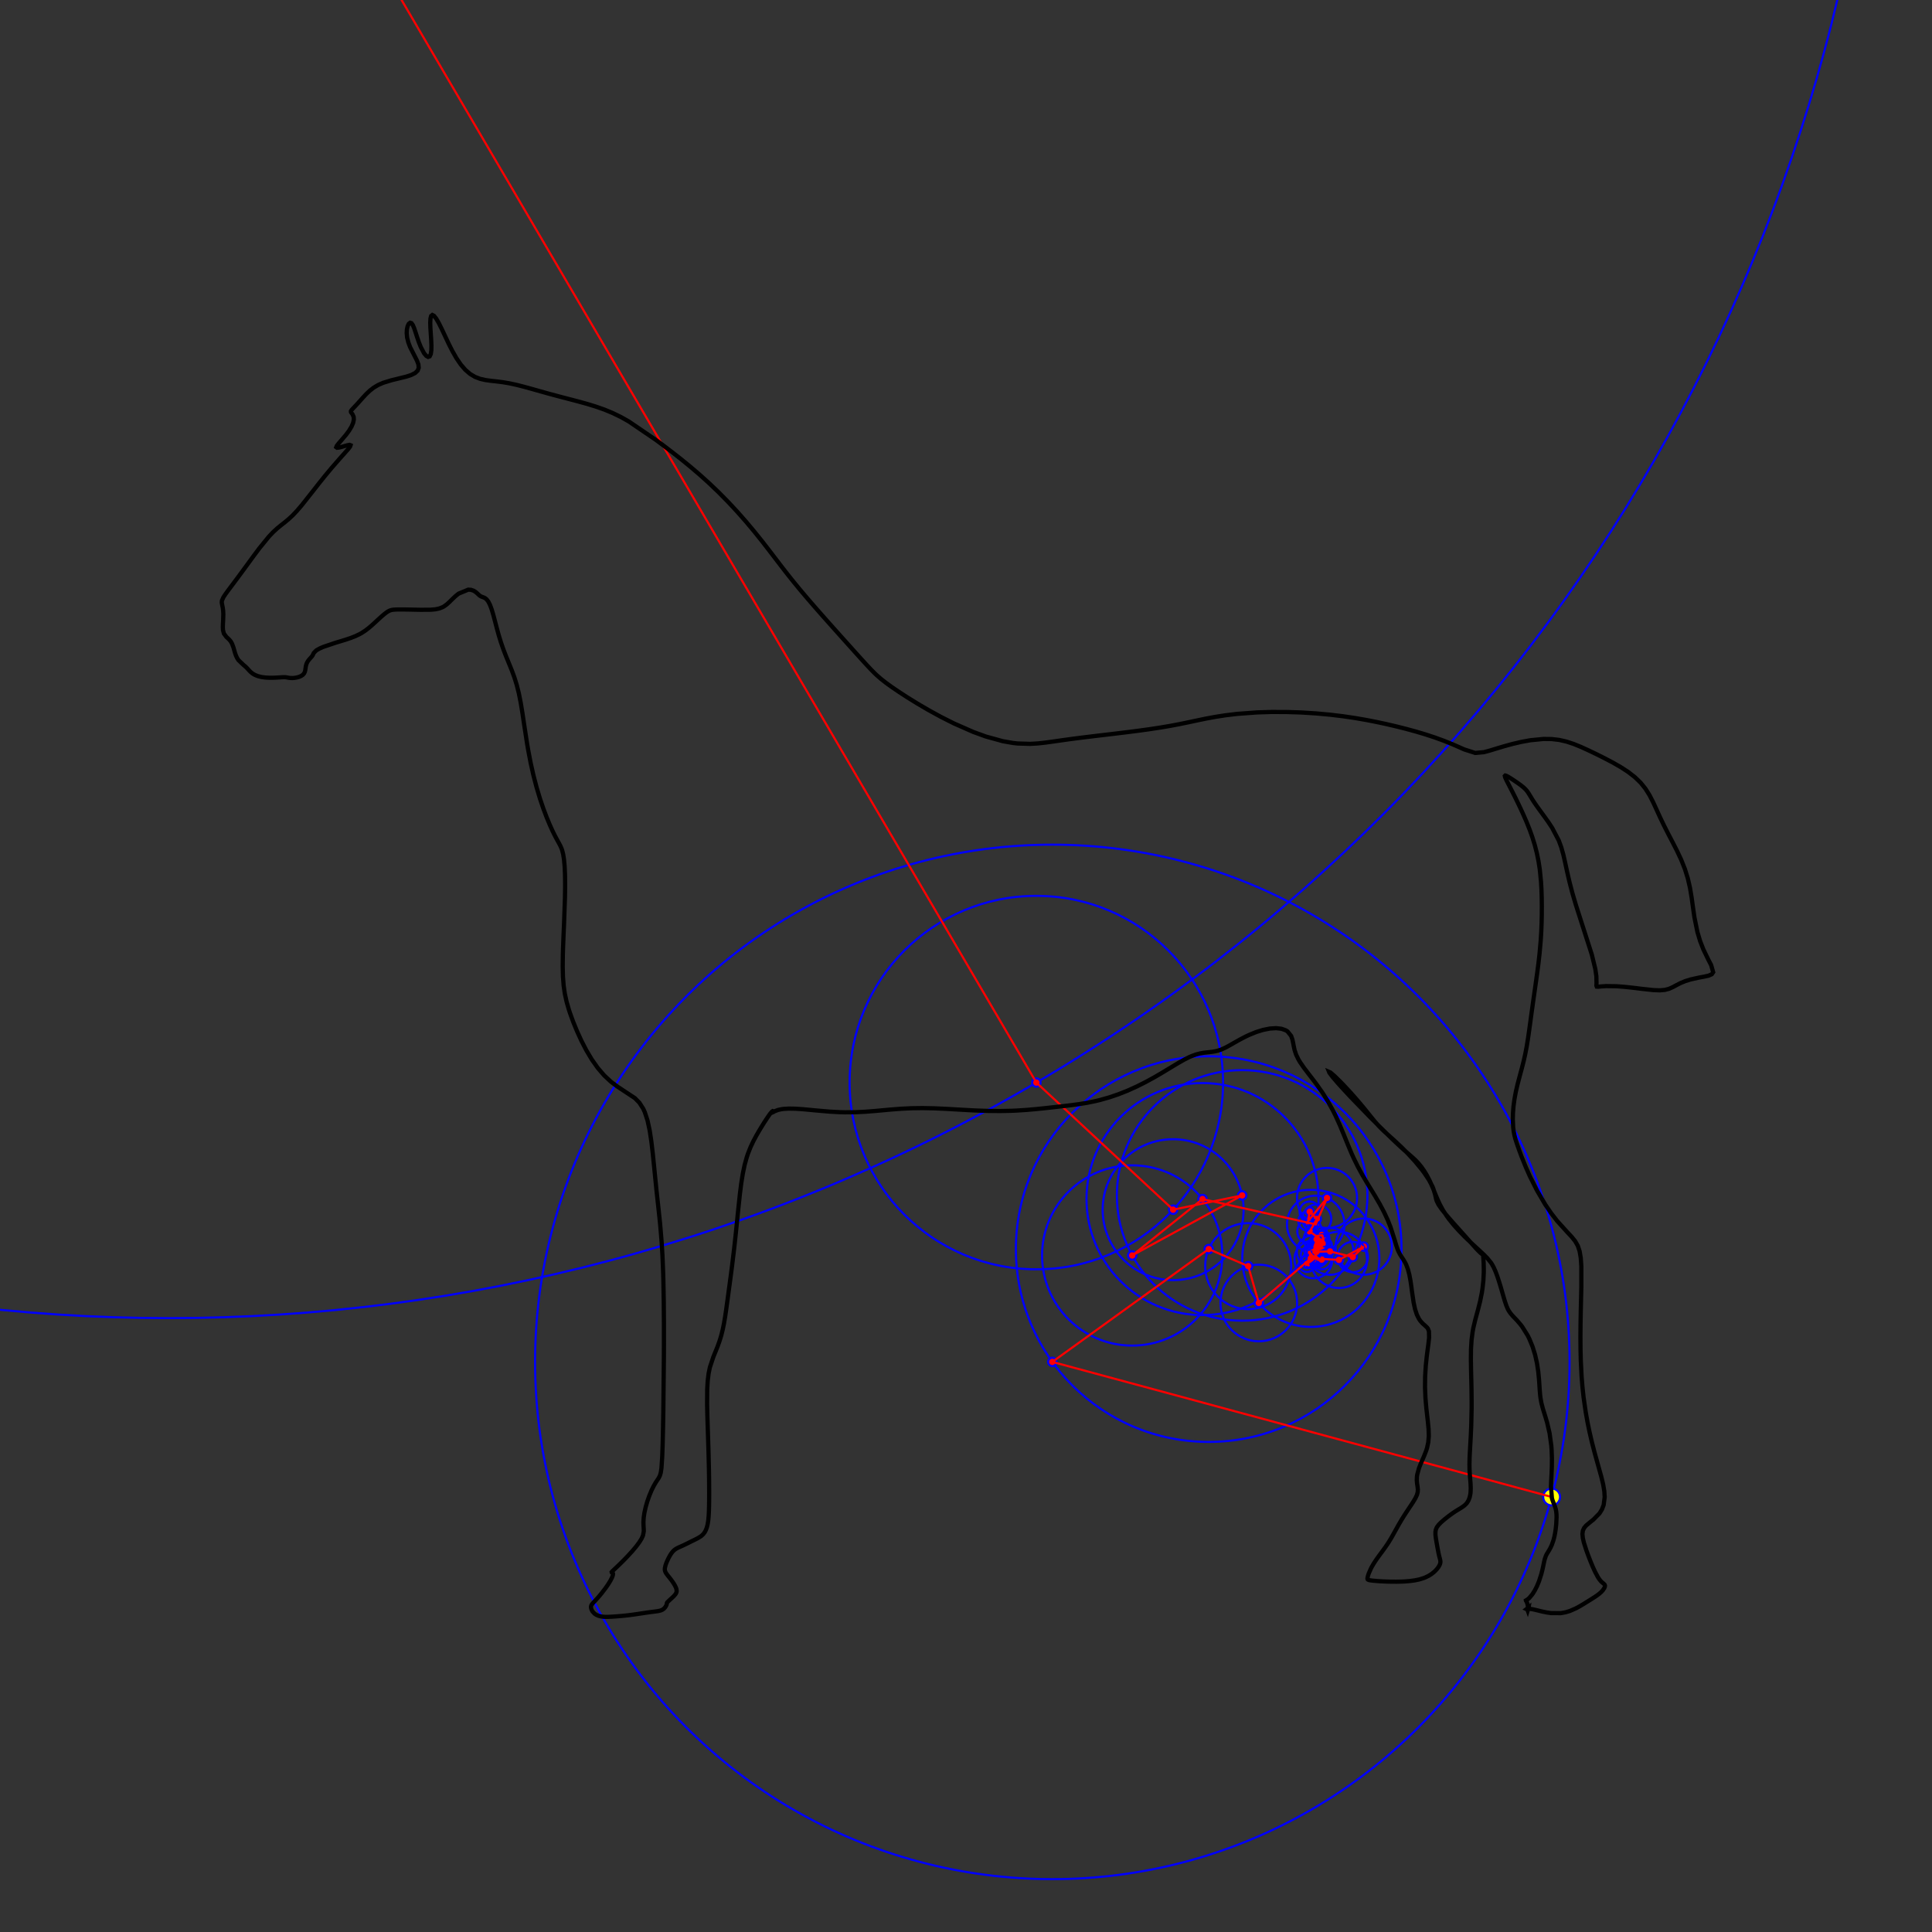 <svg xmlns="http://www.w3.org/2000/svg" width="300" height="300" viewBox="-80.073 188.054 915.741 915.741">
<rect x="-80.073" y="188.054" width="915.741" height="915.741" fill="#333333" stroke="none"/>
<style>
line {
    stroke: black
}

circle {
    stroke: blue;
}

polyline {
    stroke: red;
    stroke-width: 1;
    fill-opacity: 0;
}

.stop {
    fill: red;
}

.centrePoint {
    fill: red;
}

.bigCircle {
    fill-opacity: 0;
}

.endCircle {
    fill: yellow;
}

.traceLine {
    stroke-width: 2;
    stroke: black;
}
</style>
<circle class="centrePoint" cx="0" cy="0" r="2"></circle><circle class="bigCircle" cx="0" cy="0" r="812.829"></circle><circle class="centrePoint" cx="411.142" cy="701.18" r="2"></circle><circle class="bigCircle" cx="411.142" cy="701.18" r="88.506"></circle><circle class="centrePoint" cx="475.979" cy="761.425" r="2"></circle><circle class="bigCircle" cx="475.979" cy="761.425" r="33.4"></circle><circle class="centrePoint" cx="508.687" cy="754.66" r="2"></circle><circle class="bigCircle" cx="508.687" cy="754.66" r="59.378"></circle><circle class="centrePoint" cx="456.576" cy="783.125" r="2"></circle><circle class="bigCircle" cx="456.576" cy="783.125" r="42.722"></circle><circle class="centrePoint" cx="489.904" cy="756.397" r="2"></circle><circle class="bigCircle" cx="489.904" cy="756.397" r="54.99"></circle><circle class="centrePoint" cx="543.568" cy="768.399" r="2"></circle><circle class="bigCircle" cx="543.568" cy="768.399" r="13.626"></circle><circle class="centrePoint" cx="548.928" cy="755.872" r="2"></circle><circle class="bigCircle" cx="548.928" cy="755.872" r="14.237"></circle><circle class="centrePoint" cx="539.902" cy="766.882" r="2"></circle><circle class="bigCircle" cx="539.902" cy="766.882" r="4.587"></circle><circle class="centrePoint" cx="540.711" cy="762.366" r="2"></circle><circle class="bigCircle" cx="540.711" cy="762.366" r="4.821"></circle><circle class="centrePoint" cx="544.09" cy="765.805" r="2"></circle><circle class="bigCircle" cx="544.09" cy="765.805" r="6.846"></circle><circle class="centrePoint" cx="540.743" cy="771.778" r="2"></circle><circle class="bigCircle" cx="540.743" cy="771.778" r="5.908"></circle><circle class="centrePoint" cx="545.55" cy="775.214" r="2"></circle><circle class="bigCircle" cx="545.55" cy="775.214" r="3.925"></circle><circle class="centrePoint" cx="548.011" cy="778.271" r="2"></circle><circle class="bigCircle" cx="548.011" cy="778.271" r="3.224"></circle><circle class="centrePoint" cx="545.312" cy="776.508" r="2"></circle><circle class="bigCircle" cx="545.312" cy="776.508" r="0.8"></circle><circle class="centrePoint" cx="544.632" cy="776.088" r="2"></circle><circle class="bigCircle" cx="544.632" cy="776.088" r="2.266"></circle><circle class="centrePoint" cx="543.62" cy="778.116" r="2"></circle><circle class="bigCircle" cx="543.62" cy="778.116" r="2.603"></circle><circle class="centrePoint" cx="546.092" cy="778.931" r="2"></circle><circle class="bigCircle" cx="546.092" cy="778.931" r="0.41"></circle><circle class="centrePoint" cx="545.716" cy="779.093" r="2"></circle><circle class="bigCircle" cx="545.716" cy="779.093" r="2.985"></circle><circle class="centrePoint" cx="546.712" cy="776.279" r="2"></circle><circle class="bigCircle" cx="546.712" cy="776.279" r="1.269"></circle><circle class="centrePoint" cx="545.577" cy="776.847" r="2"></circle><circle class="bigCircle" cx="545.577" cy="776.847" r="1.786"></circle><circle class="centrePoint" cx="544.701" cy="775.29" r="2"></circle><circle class="bigCircle" cx="544.701" cy="775.29" r="0.956"></circle><circle class="centrePoint" cx="544.469" cy="774.363" r="2"></circle><circle class="bigCircle" cx="544.469" cy="774.363" r="0.61"></circle><circle class="centrePoint" cx="544.129" cy="773.856" r="2"></circle><circle class="bigCircle" cx="544.129" cy="773.856" r="2.461"></circle><circle class="centrePoint" cx="546.568" cy="773.522" r="2"></circle><circle class="bigCircle" cx="546.568" cy="773.522" r="0.307"></circle><circle class="centrePoint" cx="546.372" cy="773.286" r="2"></circle><circle class="bigCircle" cx="546.372" cy="773.286" r="1.878"></circle><circle class="centrePoint" cx="547.141" cy="774.999" r="2"></circle><circle class="bigCircle" cx="547.141" cy="774.999" r="0.659"></circle><circle class="centrePoint" cx="546.503" cy="775.162" r="2"></circle><circle class="bigCircle" cx="546.503" cy="775.162" r="0.72"></circle><circle class="centrePoint" cx="547.199" cy="775.344" r="2"></circle><circle class="bigCircle" cx="547.199" cy="775.344" r="1.848"></circle><circle class="centrePoint" cx="547.087" cy="777.188" r="2"></circle><circle class="bigCircle" cx="547.087" cy="777.188" r="0.647"></circle><circle class="centrePoint" cx="546.716" cy="777.719" r="2"></circle><circle class="bigCircle" cx="546.716" cy="777.719" r="0.706"></circle><circle class="centrePoint" cx="546.476" cy="778.384" r="2"></circle><circle class="bigCircle" cx="546.476" cy="778.384" r="1.114"></circle><circle class="centrePoint" cx="545.631" cy="777.658" r="2"></circle><circle class="bigCircle" cx="545.631" cy="777.658" r="0.789"></circle><circle class="centrePoint" cx="544.858" cy="777.499" r="2"></circle><circle class="bigCircle" cx="544.858" cy="777.499" r="0.799"></circle><circle class="centrePoint" cx="544.254" cy="778.022" r="2"></circle><circle class="bigCircle" cx="544.254" cy="778.022" r="0.453"></circle><circle class="centrePoint" cx="544.452" cy="777.615" r="2"></circle><circle class="bigCircle" cx="544.452" cy="777.615" r="0.278"></circle><circle class="centrePoint" cx="544.73" cy="777.62" r="2"></circle><circle class="bigCircle" cx="544.73" cy="777.62" r="1.219"></circle><circle class="centrePoint" cx="545.594" cy="776.759" r="2"></circle><circle class="bigCircle" cx="545.594" cy="776.759" r="0.158"></circle><circle class="centrePoint" cx="545.553" cy="776.911" r="2"></circle><circle class="bigCircle" cx="545.553" cy="776.911" r="0.22"></circle><circle class="centrePoint" cx="545.434" cy="777.097" r="2"></circle><circle class="bigCircle" cx="545.434" cy="777.097" r="0.665"></circle><circle class="centrePoint" cx="545.902" cy="777.569" r="2"></circle><circle class="bigCircle" cx="545.902" cy="777.569" r="0.837"></circle><circle class="centrePoint" cx="545.069" cy="777.647" r="2"></circle><circle class="bigCircle" cx="545.069" cy="777.647" r="0.577"></circle><circle class="centrePoint" cx="544.848" cy="777.114" r="2"></circle><circle class="bigCircle" cx="544.848" cy="777.114" r="0.441"></circle><circle class="centrePoint" cx="544.908" cy="776.678" r="2"></circle><circle class="bigCircle" cx="544.908" cy="776.678" r="0.241"></circle><circle class="centrePoint" cx="544.749" cy="776.858" r="2"></circle><circle class="bigCircle" cx="544.749" cy="776.858" r="1.096"></circle><circle class="centrePoint" cx="544.225" cy="777.821" r="2"></circle><circle class="bigCircle" cx="544.225" cy="777.821" r="0.969"></circle><circle class="centrePoint" cx="545.186" cy="777.943" r="2"></circle><circle class="bigCircle" cx="545.186" cy="777.943" r="0.423"></circle><circle class="centrePoint" cx="545.303" cy="778.35" r="2"></circle><circle class="bigCircle" cx="545.303" cy="778.35" r="0.657"></circle><circle class="centrePoint" cx="544.692" cy="778.591" r="2"></circle><circle class="bigCircle" cx="544.692" cy="778.591" r="0.249"></circle><circle class="centrePoint" cx="544.916" cy="778.7" r="2"></circle><circle class="bigCircle" cx="544.916" cy="778.7" r="0.043"></circle><circle class="centrePoint" cx="544.911" cy="778.657" r="2"></circle><circle class="bigCircle" cx="544.911" cy="778.657" r="0.298"></circle><circle class="centrePoint" cx="544.819" cy="778.941" r="2"></circle><circle class="bigCircle" cx="544.819" cy="778.941" r="0.519"></circle><circle class="centrePoint" cx="544.678" cy="778.441" r="2"></circle><circle class="bigCircle" cx="544.678" cy="778.441" r="0.869"></circle><circle class="centrePoint" cx="544.272" cy="777.673" r="2"></circle><circle class="bigCircle" cx="544.272" cy="777.673" r="0.301"></circle><circle class="centrePoint" cx="543.974" cy="777.716" r="2"></circle><circle class="bigCircle" cx="543.974" cy="777.716" r="0.244"></circle><circle class="centrePoint" cx="543.767" cy="777.586" r="2"></circle><circle class="bigCircle" cx="543.767" cy="777.586" r="0.084"></circle><circle class="centrePoint" cx="543.798" cy="777.508" r="2"></circle><circle class="bigCircle" cx="543.798" cy="777.508" r="0.568"></circle><circle class="centrePoint" cx="544.183" cy="777.925" r="2"></circle><circle class="bigCircle" cx="544.183" cy="777.925" r="0.612"></circle><circle class="centrePoint" cx="544.59" cy="777.469" r="2"></circle><circle class="bigCircle" cx="544.59" cy="777.469" r="0.028"></circle><circle class="centrePoint" cx="544.616" cy="777.479" r="2"></circle><circle class="bigCircle" cx="544.616" cy="777.479" r="0.262"></circle><circle class="centrePoint" cx="544.835" cy="777.624" r="2"></circle><circle class="bigCircle" cx="544.835" cy="777.624" r="0.351"></circle><circle class="centrePoint" cx="545.186" cy="777.638" r="2"></circle><circle class="bigCircle" cx="545.186" cy="777.638" r="0.161"></circle><circle class="centrePoint" cx="545.028" cy="777.603" r="2"></circle><circle class="bigCircle" cx="545.028" cy="777.603" r="0.442"></circle><circle class="centrePoint" cx="545.432" cy="777.783" r="2"></circle><circle class="bigCircle" cx="545.432" cy="777.783" r="0.409"></circle><circle class="centrePoint" cx="545.042" cy="777.904" r="2"></circle><circle class="bigCircle" cx="545.042" cy="777.904" r="0.241"></circle><circle class="centrePoint" cx="544.932" cy="777.689" r="2"></circle><circle class="bigCircle" cx="544.932" cy="777.689" r="0.241"></circle><circle class="centrePoint" cx="544.78" cy="777.876" r="2"></circle><circle class="bigCircle" cx="544.78" cy="777.876" r="0.005"></circle><circle class="centrePoint" cx="544.774" cy="777.878" r="2"></circle><circle class="bigCircle" cx="544.774" cy="777.878" r="0.221"></circle><circle class="centrePoint" cx="544.693" cy="778.084" r="2"></circle><circle class="bigCircle" cx="544.693" cy="778.084" r="0.304"></circle><circle class="centrePoint" cx="544.419" cy="777.951" r="2"></circle><circle class="bigCircle" cx="544.419" cy="777.951" r="0.16"></circle><circle class="centrePoint" cx="544.49" cy="777.808" r="2"></circle><circle class="bigCircle" cx="544.49" cy="777.808" r="0.213"></circle><circle class="centrePoint" cx="544.48" cy="777.596" r="2"></circle><circle class="bigCircle" cx="544.48" cy="777.596" r="0.14"></circle><circle class="centrePoint" cx="544.439" cy="777.729" r="2"></circle><circle class="bigCircle" cx="544.439" cy="777.729" r="0.162"></circle><circle class="centrePoint" cx="544.389" cy="777.883" r="2"></circle><circle class="bigCircle" cx="544.389" cy="777.883" r="0.125"></circle><circle class="centrePoint" cx="544.28" cy="777.823" r="2"></circle><circle class="bigCircle" cx="544.28" cy="777.823" r="0.264"></circle><circle class="centrePoint" cx="544.436" cy="778.035" r="2"></circle><circle class="bigCircle" cx="544.436" cy="778.035" r="0.213"></circle><circle class="centrePoint" cx="544.62" cy="777.927" r="2"></circle><circle class="bigCircle" cx="544.62" cy="777.927" r="0.264"></circle><circle class="centrePoint" cx="544.362" cy="777.983" r="2"></circle><circle class="bigCircle" cx="544.362" cy="777.983" r="0.326"></circle><circle class="centrePoint" cx="544.586" cy="778.221" r="2"></circle><circle class="bigCircle" cx="544.586" cy="778.221" r="0.131"></circle><circle class="centrePoint" cx="544.694" cy="778.147" r="2"></circle><circle class="bigCircle" cx="544.694" cy="778.147" r="0.149"></circle><circle class="centrePoint" cx="544.546" cy="778.126" r="2"></circle><circle class="bigCircle" cx="544.546" cy="778.126" r="0.129"></circle><circle class="centrePoint" cx="544.423" cy="778.167" r="2"></circle><circle class="bigCircle" cx="544.423" cy="778.167" r="0.088"></circle><circle class="centrePoint" cx="544.349" cy="778.214" r="2"></circle><circle class="bigCircle" cx="544.349" cy="778.214" r="0.179"></circle><circle class="centrePoint" cx="544.237" cy="778.354" r="2"></circle><circle class="bigCircle" cx="544.237" cy="778.354" r="0.211"></circle><circle class="centrePoint" cx="544.16" cy="778.551" r="2"></circle><circle class="bigCircle" cx="544.16" cy="778.551" r="0.308"></circle><circle class="centrePoint" cx="544.103" cy="778.853" r="2"></circle><circle class="bigCircle" cx="544.103" cy="778.853" r="0.167"></circle><circle class="centrePoint" cx="544.267" cy="778.883" r="2"></circle><circle class="bigCircle" cx="544.267" cy="778.883" r="0.326"></circle><circle class="centrePoint" cx="543.944" cy="778.844" r="2"></circle><circle class="bigCircle" cx="543.944" cy="778.844" r="0.09"></circle><circle class="centrePoint" cx="543.969" cy="778.93" r="2"></circle><circle class="bigCircle" cx="543.969" cy="778.93" r="0.164"></circle><circle class="centrePoint" cx="543.844" cy="779.035" r="2"></circle><circle class="bigCircle" cx="543.844" cy="779.035" r="0.167"></circle><circle class="centrePoint" cx="543.765" cy="778.888" r="2"></circle><circle class="bigCircle" cx="543.765" cy="778.888" r="0.124"></circle><circle class="centrePoint" cx="543.656" cy="778.829" r="2"></circle><circle class="bigCircle" cx="543.656" cy="778.829" r="0.259"></circle><circle class="centrePoint" cx="543.501" cy="778.621" r="2"></circle><circle class="bigCircle" cx="543.501" cy="778.621" r="0.259"></circle><circle class="centrePoint" cx="543.606" cy="778.857" r="2"></circle><circle class="bigCircle" cx="543.606" cy="778.857" r="0.044"></circle><circle class="centrePoint" cx="543.581" cy="778.892" r="2"></circle><circle class="bigCircle" cx="543.581" cy="778.892" r="0.133"></circle><circle class="centrePoint" cx="543.707" cy="778.935" r="2"></circle><circle class="bigCircle" cx="543.707" cy="778.935" r="0.159"></circle><circle class="centrePoint" cx="543.866" cy="778.935" r="2"></circle><circle class="bigCircle" cx="543.866" cy="778.935" r="0.263"></circle><circle class="centrePoint" cx="544.103" cy="778.821" r="2"></circle><circle class="bigCircle" cx="544.103" cy="778.821" r="0.154"></circle><circle class="centrePoint" cx="543.999" cy="778.935" r="2"></circle><circle class="bigCircle" cx="543.999" cy="778.935" r="0.204"></circle><circle class="centrePoint" cx="543.818" cy="779.029" r="2"></circle><circle class="bigCircle" cx="543.818" cy="779.029" r="0.14"></circle><circle class="centrePoint" cx="543.85" cy="779.166" r="2"></circle><circle class="bigCircle" cx="543.85" cy="779.166" r="0.072"></circle><circle class="centrePoint" cx="543.797" cy="779.117" r="2"></circle><circle class="bigCircle" cx="543.797" cy="779.117" r="0.055"></circle><circle class="centrePoint" cx="543.804" cy="779.062" r="2"></circle><circle class="bigCircle" cx="543.804" cy="779.062" r="0.23"></circle><circle class="centrePoint" cx="543.575" cy="779.046" r="2"></circle><circle class="bigCircle" cx="543.575" cy="779.046" r="0.058"></circle><circle class="centrePoint" cx="543.517" cy="779.043" r="2"></circle><circle class="bigCircle" cx="543.517" cy="779.043" r="0.053"></circle><circle class="centrePoint" cx="543.507" cy="778.991" r="2"></circle><circle class="bigCircle" cx="543.507" cy="778.991" r="0.272"></circle><circle class="centrePoint" cx="543.606" cy="778.737" r="2"></circle><circle class="bigCircle" cx="543.606" cy="778.737" r="0.075"></circle><circle class="centrePoint" cx="543.623" cy="778.664" r="2"></circle><circle class="bigCircle" cx="543.623" cy="778.664" r="0.099"></circle><circle class="centrePoint" cx="543.609" cy="778.566" r="2"></circle><circle class="bigCircle" cx="543.609" cy="778.566" r="0.174"></circle><circle class="centrePoint" cx="543.444" cy="778.513" r="2"></circle><circle class="bigCircle" cx="543.444" cy="778.513" r="0.104"></circle><circle class="centrePoint" cx="543.546" cy="778.531" r="2"></circle><circle class="bigCircle" cx="543.546" cy="778.531" r="0.096"></circle><circle class="centrePoint" cx="543.566" cy="778.438" r="2"></circle><circle class="bigCircle" cx="543.566" cy="778.438" r="0.074"></circle><circle class="centrePoint" cx="543.63" cy="778.401" r="2"></circle><circle class="bigCircle" cx="543.63" cy="778.401" r="0.191"></circle><circle class="centrePoint" cx="543.737" cy="778.559" r="2"></circle><circle class="bigCircle" cx="543.737" cy="778.559" r="0.08"></circle><circle class="centrePoint" cx="543.816" cy="778.57" r="2"></circle><circle class="bigCircle" cx="543.816" cy="778.57" r="0.032"></circle><circle class="centrePoint" cx="543.8" cy="778.598" r="2"></circle><circle class="bigCircle" cx="543.8" cy="778.598" r="0.125"></circle><circle class="centrePoint" cx="543.676" cy="778.588" r="2"></circle><circle class="bigCircle" cx="543.676" cy="778.588" r="0.179"></circle><circle class="centrePoint" cx="543.503" cy="778.635" r="2"></circle><circle class="bigCircle" cx="543.503" cy="778.635" r="0.044"></circle><circle class="centrePoint" cx="543.496" cy="778.591" r="2"></circle><circle class="bigCircle" cx="543.496" cy="778.591" r="0.083"></circle><circle class="centrePoint" cx="543.532" cy="778.516" r="2"></circle><circle class="bigCircle" cx="543.532" cy="778.516" r="0.196"></circle><circle class="centrePoint" cx="543.373" cy="778.401" r="2"></circle><circle class="bigCircle" cx="543.373" cy="778.401" r="0.191"></circle><circle class="centrePoint" cx="543.211" cy="778.299" r="2"></circle><circle class="bigCircle" cx="543.211" cy="778.299" r="0.117"></circle><circle class="centrePoint" cx="543.24" cy="778.185" r="2"></circle><circle class="bigCircle" cx="543.24" cy="778.185" r="0.224"></circle><circle class="centrePoint" cx="543.446" cy="778.098" r="2"></circle><circle class="bigCircle" cx="543.446" cy="778.098" r="0.137"></circle><circle class="centrePoint" cx="543.557" cy="778.18" r="2"></circle><circle class="bigCircle" cx="543.557" cy="778.18" r="0.245"></circle><circle class="centrePoint" cx="543.794" cy="778.12" r="2"></circle><circle class="bigCircle" cx="543.794" cy="778.12" r="0.105"></circle><circle class="centrePoint" cx="543.781" cy="778.224" r="2"></circle><circle class="bigCircle" cx="543.781" cy="778.224" r="0.061"></circle><circle class="centrePoint" cx="543.794" cy="778.283" r="2"></circle><circle class="bigCircle" cx="543.794" cy="778.283" r="0.058"></circle><circle class="centrePoint" cx="543.817" cy="778.336" r="2"></circle><circle class="bigCircle" cx="543.817" cy="778.336" r="0.132"></circle><circle class="centrePoint" cx="543.725" cy="778.429" r="2"></circle><circle class="bigCircle" cx="543.725" cy="778.429" r="0.188"></circle><circle class="centrePoint" cx="543.858" cy="778.561" r="2"></circle><circle class="bigCircle" cx="543.858" cy="778.561" r="0.205"></circle><circle class="centrePoint" cx="543.71" cy="778.703" r="2"></circle><circle class="bigCircle" cx="543.71" cy="778.703" r="0.149"></circle><circle class="centrePoint" cx="543.731" cy="778.555" r="2"></circle><circle class="bigCircle" cx="543.731" cy="778.555" r="0.229"></circle><circle class="centrePoint" cx="543.503" cy="778.534" r="2"></circle><circle class="bigCircle" cx="543.503" cy="778.534" r="0.103"></circle><circle class="centrePoint" cx="543.471" cy="778.436" r="2"></circle><circle class="bigCircle" cx="543.471" cy="778.436" r="0.272"></circle><circle class="centrePoint" cx="543.728" cy="778.527" r="2"></circle><circle class="bigCircle" cx="543.728" cy="778.527" r="0.251"></circle><circle class="centrePoint" cx="543.564" cy="778.337" r="2"></circle><circle class="bigCircle" cx="543.564" cy="778.337" r="0.071"></circle><circle class="centrePoint" cx="543.58" cy="778.406" r="2"></circle><circle class="bigCircle" cx="543.58" cy="778.406" r="0.146"></circle><circle class="centrePoint" cx="543.434" cy="778.399" r="2"></circle><circle class="bigCircle" cx="543.434" cy="778.399" r="0.283"></circle><circle class="centrePoint" cx="543.704" cy="778.485" r="2"></circle><circle class="bigCircle" cx="543.704" cy="778.485" r="0.095"></circle><circle class="centrePoint" cx="543.689" cy="778.579" r="2"></circle><circle class="bigCircle" cx="543.689" cy="778.579" r="0.117"></circle><circle class="centrePoint" cx="543.806" cy="778.566" r="2"></circle><circle class="bigCircle" cx="543.806" cy="778.566" r="0.309"></circle><circle class="centrePoint" cx="543.936" cy="778.845" r="2"></circle><circle class="bigCircle" cx="543.936" cy="778.845" r="0.239"></circle><circle class="centrePoint" cx="544.037" cy="778.629" r="2"></circle><circle class="bigCircle" cx="544.037" cy="778.629" r="0.084"></circle><circle class="centrePoint" cx="543.954" cy="778.618" r="2"></circle><circle class="bigCircle" cx="543.954" cy="778.618" r="0.157"></circle><circle class="centrePoint" cx="544.067" cy="778.728" r="2"></circle><circle class="bigCircle" cx="544.067" cy="778.728" r="0.198"></circle><circle class="centrePoint" cx="544.045" cy="778.924" r="2"></circle><circle class="bigCircle" cx="544.045" cy="778.924" r="0.26"></circle><circle class="centrePoint" cx="543.962" cy="779.17" r="2"></circle><circle class="bigCircle" cx="543.962" cy="779.17" r="0.303"></circle><circle class="centrePoint" cx="543.659" cy="779.153" r="2"></circle><circle class="bigCircle" cx="543.659" cy="779.153" r="0.173"></circle><circle class="centrePoint" cx="543.57" cy="779.301" r="2"></circle><circle class="bigCircle" cx="543.57" cy="779.301" r="0.179"></circle><circle class="centrePoint" cx="543.747" cy="779.327" r="2"></circle><circle class="bigCircle" cx="543.747" cy="779.327" r="0.117"></circle><circle class="centrePoint" cx="543.647" cy="779.267" r="2"></circle><circle class="bigCircle" cx="543.647" cy="779.267" r="0.38"></circle><circle class="centrePoint" cx="543.382" cy="779.539" r="2"></circle><circle class="bigCircle" cx="543.382" cy="779.539" r="0.542"></circle><circle class="centrePoint" cx="543.749" cy="779.141" r="2"></circle><circle class="bigCircle" cx="543.749" cy="779.141" r="0.228"></circle><circle class="centrePoint" cx="543.553" cy="779.026" r="2"></circle><circle class="bigCircle" cx="543.553" cy="779.026" r="0.029"></circle><circle class="centrePoint" cx="543.582" cy="779.022" r="2"></circle><circle class="bigCircle" cx="543.582" cy="779.022" r="0.244"></circle><circle class="centrePoint" cx="543.739" cy="778.835" r="2"></circle><circle class="bigCircle" cx="543.739" cy="778.835" r="0.276"></circle><circle class="centrePoint" cx="543.611" cy="778.591" r="2"></circle><circle class="bigCircle" cx="543.611" cy="778.591" r="0.132"></circle><circle class="centrePoint" cx="543.743" cy="778.577" r="2"></circle><circle class="bigCircle" cx="543.743" cy="778.577" r="0.3"></circle><circle class="centrePoint" cx="543.766" cy="778.277" r="2"></circle><circle class="bigCircle" cx="543.766" cy="778.277" r="0.133"></circle><circle class="centrePoint" cx="543.812" cy="778.402" r="2"></circle><circle class="bigCircle" cx="543.812" cy="778.402" r="0.358"></circle><circle class="centrePoint" cx="544.044" cy="778.675" r="2"></circle><circle class="bigCircle" cx="544.044" cy="778.675" r="0.263"></circle><circle class="centrePoint" cx="544.255" cy="778.518" r="2"></circle><circle class="bigCircle" cx="544.255" cy="778.518" r="0.385"></circle><circle class="centrePoint" cx="544.08" cy="778.861" r="2"></circle><circle class="bigCircle" cx="544.08" cy="778.861" r="0.433"></circle><circle class="centrePoint" cx="544.356" cy="779.195" r="2"></circle><circle class="bigCircle" cx="544.356" cy="779.195" r="0.097"></circle><circle class="centrePoint" cx="544.425" cy="779.262" r="2"></circle><circle class="bigCircle" cx="544.425" cy="779.262" r="0.044"></circle><circle class="centrePoint" cx="544.457" cy="779.233" r="2"></circle><circle class="bigCircle" cx="544.457" cy="779.233" r="0.677"></circle><circle class="centrePoint" cx="544.436" cy="779.909" r="2"></circle><circle class="bigCircle" cx="544.436" cy="779.909" r="0.245"></circle><circle class="centrePoint" cx="544.282" cy="780.1" r="2"></circle><circle class="bigCircle" cx="544.282" cy="780.1" r="0.449"></circle><circle class="centrePoint" cx="543.878" cy="779.903" r="2"></circle><circle class="bigCircle" cx="543.878" cy="779.903" r="0.361"></circle><circle class="centrePoint" cx="544.227" cy="779.811" r="2"></circle><circle class="bigCircle" cx="544.227" cy="779.811" r="0.461"></circle><circle class="centrePoint" cx="543.906" cy="779.481" r="2"></circle><circle class="bigCircle" cx="543.906" cy="779.481" r="0.262"></circle><circle class="centrePoint" cx="543.645" cy="779.498" r="2"></circle><circle class="bigCircle" cx="543.645" cy="779.498" r="0.385"></circle><circle class="centrePoint" cx="543.333" cy="779.724" r="2"></circle><circle class="bigCircle" cx="543.333" cy="779.724" r="0.427"></circle><circle class="centrePoint" cx="543.662" cy="779.451" r="2"></circle><circle class="bigCircle" cx="543.662" cy="779.451" r="0.267"></circle><circle class="centrePoint" cx="543.469" cy="779.266" r="2"></circle><circle class="bigCircle" cx="543.469" cy="779.266" r="0.543"></circle><circle class="centrePoint" cx="543.942" cy="779.001" r="2"></circle><circle class="bigCircle" cx="543.942" cy="779.001" r="0.221"></circle><circle class="centrePoint" cx="543.729" cy="779.058" r="2"></circle><circle class="bigCircle" cx="543.729" cy="779.058" r="0.583"></circle><circle class="centrePoint" cx="543.78" cy="778.478" r="2"></circle><circle class="bigCircle" cx="543.78" cy="778.478" r="0.45"></circle><circle class="centrePoint" cx="544.219" cy="778.578" r="2"></circle><circle class="bigCircle" cx="544.219" cy="778.578" r="0.393"></circle><circle class="centrePoint" cx="543.839" cy="778.479" r="2"></circle><circle class="bigCircle" cx="543.839" cy="778.479" r="0.594"></circle><circle class="centrePoint" cx="544.167" cy="778.975" r="2"></circle><circle class="bigCircle" cx="544.167" cy="778.975" r="0.095"></circle><circle class="centrePoint" cx="544.138" cy="779.066" r="2"></circle><circle class="bigCircle" cx="544.138" cy="779.066" r="0.547"></circle><circle class="centrePoint" cx="544.662" cy="778.909" r="2"></circle><circle class="bigCircle" cx="544.662" cy="778.909" r="1.381"></circle><circle class="centrePoint" cx="543.499" cy="779.655" r="2"></circle><circle class="bigCircle" cx="543.499" cy="779.655" r="0.299"></circle><circle class="centrePoint" cx="543.695" cy="779.88" r="2"></circle><circle class="bigCircle" cx="543.695" cy="779.88" r="1.096"></circle><circle class="centrePoint" cx="543.619" cy="780.973" r="2"></circle><circle class="bigCircle" cx="543.619" cy="780.973" r="0.728"></circle><circle class="centrePoint" cx="543.698" cy="780.25" r="2"></circle><circle class="bigCircle" cx="543.698" cy="780.25" r="0.754"></circle><circle class="centrePoint" cx="542.991" cy="780.513" r="2"></circle><circle class="bigCircle" cx="542.991" cy="780.513" r="0.512"></circle><circle class="centrePoint" cx="543.364" cy="780.865" r="2"></circle><circle class="bigCircle" cx="543.364" cy="780.865" r="0.692"></circle><circle class="centrePoint" cx="543.004" cy="781.456" r="2"></circle><circle class="bigCircle" cx="543.004" cy="781.456" r="1.147"></circle><circle class="centrePoint" cx="542.313" cy="780.541" r="2"></circle><circle class="bigCircle" cx="542.313" cy="780.541" r="1.351"></circle><circle class="centrePoint" cx="543.534" cy="779.963" r="2"></circle><circle class="bigCircle" cx="543.534" cy="779.963" r="0.7"></circle><circle class="centrePoint" cx="544.229" cy="779.88" r="2"></circle><circle class="bigCircle" cx="544.229" cy="779.88" r="1.652"></circle><circle class="centrePoint" cx="545.866" cy="780.097" r="2"></circle><circle class="bigCircle" cx="545.866" cy="780.097" r="0.901"></circle><circle class="centrePoint" cx="546.664" cy="779.678" r="2"></circle><circle class="bigCircle" cx="546.664" cy="779.678" r="0.506"></circle><circle class="centrePoint" cx="546.172" cy="779.558" r="2"></circle><circle class="bigCircle" cx="546.172" cy="779.558" r="1.148"></circle><circle class="centrePoint" cx="545.164" cy="780.106" r="2"></circle><circle class="bigCircle" cx="545.164" cy="780.106" r="1.222"></circle><circle class="centrePoint" cx="544.041" cy="780.59" r="2"></circle><circle class="bigCircle" cx="544.041" cy="780.59" r="1.411"></circle><circle class="centrePoint" cx="545.206" cy="781.386" r="2"></circle><circle class="bigCircle" cx="545.206" cy="781.386" r="1.048"></circle><circle class="centrePoint" cx="544.556" cy="782.208" r="2"></circle><circle class="bigCircle" cx="544.556" cy="782.208" r="1.249"></circle><circle class="centrePoint" cx="543.427" cy="782.741" r="2"></circle><circle class="bigCircle" cx="543.427" cy="782.741" r="2.829"></circle><circle class="centrePoint" cx="544.765" cy="785.233" r="2"></circle><circle class="bigCircle" cx="544.765" cy="785.233" r="2.781"></circle><circle class="centrePoint" cx="547.281" cy="784.049" r="2"></circle><circle class="bigCircle" cx="547.281" cy="784.049" r="1.368"></circle><circle class="centrePoint" cx="546.388" cy="785.084" r="2"></circle><circle class="bigCircle" cx="546.388" cy="785.084" r="4.596"></circle><circle class="centrePoint" cx="542.136" cy="783.339" r="2"></circle><circle class="bigCircle" cx="542.136" cy="783.339" r="2.936"></circle><circle class="centrePoint" cx="540.198" cy="781.133" r="2"></circle><circle class="bigCircle" cx="540.198" cy="781.133" r="1.986"></circle><circle class="centrePoint" cx="541.006" cy="782.947" r="2"></circle><circle class="bigCircle" cx="541.006" cy="782.947" r="4.518"></circle><circle class="centrePoint" cx="539.434" cy="787.183" r="2"></circle><circle class="bigCircle" cx="539.434" cy="787.183" r="3.77"></circle><circle class="centrePoint" cx="542.478" cy="784.96" r="2"></circle><circle class="bigCircle" cx="542.478" cy="784.96" r="8.992"></circle><circle class="centrePoint" cx="546.835" cy="777.094" r="2"></circle><circle class="bigCircle" cx="546.835" cy="777.094" r="3.27"></circle><circle class="centrePoint" cx="543.996" cy="775.471" r="2"></circle><circle class="bigCircle" cx="543.996" cy="775.471" r="6.094"></circle><circle class="centrePoint" cx="542.486" cy="781.375" r="2"></circle><circle class="bigCircle" cx="542.486" cy="781.375" r="7.865"></circle><circle class="centrePoint" cx="550.349" cy="781.21" r="2"></circle><circle class="bigCircle" cx="550.349" cy="781.21" r="11.085"></circle><circle class="centrePoint" cx="561.109" cy="783.871" r="2"></circle><circle class="bigCircle" cx="561.109" cy="783.871" r="7.183"></circle><circle class="centrePoint" cx="566.324" cy="778.932" r="2"></circle><circle class="bigCircle" cx="566.324" cy="778.932" r="13.333"></circle><circle class="centrePoint" cx="554.562" cy="785.21" r="2"></circle><circle class="bigCircle" cx="554.562" cy="785.21" r="13.339"></circle><circle class="centrePoint" cx="541.242" cy="784.509" r="2"></circle><circle class="bigCircle" cx="541.242" cy="784.509" r="32.481"></circle><circle class="centrePoint" cx="516.578" cy="805.645" r="2"></circle><circle class="bigCircle" cx="516.578" cy="805.645" r="18.162"></circle><circle class="centrePoint" cx="511.557" cy="788.19" r="2"></circle><circle class="bigCircle" cx="511.557" cy="788.19" r="20.393"></circle><circle class="centrePoint" cx="492.832" cy="780.111" r="2"></circle><circle class="bigCircle" cx="492.832" cy="780.111" r="91.392"></circle><circle class="centrePoint" cx="418.712" cy="833.577" r="2"></circle><circle class="bigCircle" cx="418.712" cy="833.577" r="245.167"></circle><circle class="endCircle" cx="655.374" cy="897.596" r="4"></circle><polyline points="0,0 0,0 411.142,701.18 475.979,761.425 508.687,754.66 456.576,783.125 489.904,756.397 543.568,768.399 548.928,755.872 539.902,766.882 540.711,762.366 544.09,765.805 540.743,771.778 545.55,775.214 548.011,778.271 545.312,776.508 544.632,776.088 543.62,778.116 546.092,778.931 545.716,779.093 546.712,776.279 545.577,776.847 544.701,775.29 544.469,774.363 544.129,773.856 546.568,773.522 546.372,773.286 547.141,774.999 546.503,775.162 547.199,775.344 547.087,777.188 546.716,777.719 546.476,778.384 545.631,777.658 544.858,777.499 544.254,778.022 544.452,777.615 544.73,777.62 545.594,776.759 545.553,776.911 545.434,777.097 545.902,777.569 545.069,777.647 544.848,777.114 544.908,776.678 544.749,776.858 544.225,777.821 545.186,777.943 545.303,778.35 544.692,778.591 544.916,778.7 544.911,778.657 544.819,778.941 544.678,778.441 544.272,777.673 543.974,777.716 543.767,777.586 543.798,777.508 544.183,777.925 544.59,777.469 544.616,777.479 544.835,777.624 545.186,777.638 545.028,777.603 545.432,777.783 545.042,777.904 544.932,777.689 544.78,777.876 544.774,777.878 544.693,778.084 544.419,777.951 544.49,777.808 544.48,777.596 544.439,777.729 544.389,777.883 544.28,777.823 544.436,778.035 544.62,777.927 544.362,777.983 544.586,778.221 544.694,778.147 544.546,778.126 544.423,778.167 544.349,778.214 544.237,778.354 544.16,778.551 544.103,778.853 544.267,778.883 543.944,778.844 543.969,778.93 543.844,779.035 543.765,778.888 543.656,778.829 543.501,778.621 543.606,778.857 543.581,778.892 543.707,778.935 543.866,778.935 544.103,778.821 543.999,778.935 543.818,779.029 543.85,779.166 543.797,779.117 543.804,779.062 543.575,779.046 543.517,779.043 543.507,778.991 543.606,778.737 543.623,778.664 543.609,778.566 543.444,778.513 543.546,778.531 543.566,778.438 543.63,778.401 543.737,778.559 543.816,778.57 543.8,778.598 543.676,778.588 543.503,778.635 543.496,778.591 543.532,778.516 543.373,778.401 543.211,778.299 543.24,778.185 543.446,778.098 543.557,778.18 543.794,778.12 543.781,778.224 543.794,778.283 543.817,778.336 543.725,778.429 543.858,778.561 543.71,778.703 543.731,778.555 543.503,778.534 543.471,778.436 543.728,778.527 543.564,778.337 543.58,778.406 543.434,778.399 543.704,778.485 543.689,778.579 543.806,778.566 543.936,778.845 544.037,778.629 543.954,778.618 544.067,778.728 544.045,778.924 543.962,779.17 543.659,779.153 543.57,779.301 543.747,779.327 543.647,779.267 543.382,779.539 543.749,779.141 543.553,779.026 543.582,779.022 543.739,778.835 543.611,778.591 543.743,778.577 543.766,778.277 543.812,778.402 544.044,778.675 544.255,778.518 544.08,778.861 544.356,779.195 544.425,779.262 544.457,779.233 544.436,779.909 544.282,780.1 543.878,779.903 544.227,779.811 543.906,779.481 543.645,779.498 543.333,779.724 543.662,779.451 543.469,779.266 543.942,779.001 543.729,779.058 543.78,778.478 544.219,778.578 543.839,778.479 544.167,778.975 544.138,779.066 544.662,778.909 543.499,779.655 543.695,779.88 543.619,780.973 543.698,780.25 542.991,780.513 543.364,780.865 543.004,781.456 542.313,780.541 543.534,779.963 544.229,779.88 545.866,780.097 546.664,779.678 546.172,779.558 545.164,780.106 544.041,780.59 545.206,781.386 544.556,782.208 543.427,782.741 544.765,785.233 547.281,784.049 546.388,785.084 542.136,783.339 540.198,781.133 541.006,782.947 539.434,787.183 542.478,784.96 546.835,777.094 543.996,775.471 542.486,781.375 550.349,781.21 561.109,783.871 566.324,778.932 554.562,785.21 541.242,784.509 516.578,805.645 511.557,788.19 492.832,780.111 418.712,833.577 655.374,897.596"></polyline><polyline class="traceLine" points=" 655.519,898.219 655.06,892.705 655.167,890.003 655.333,886.831 655.479,883.244 655.517,879.357 655.375,875.32 655.222,873.299 654.425,867.474 653.235,862.323 652.356,859.349 651.522,856.697 651.15,855.457 650.53,853.058 650.092,850.623 649.935,849.341 649.705,846.563 649.507,843.429 649.385,841.72 649.022,838.049 648.42,834.132 647.517,830.133 646.302,826.246 644.82,822.659 644.005,821.026 641.434,816.902 640.585,815.793 638.979,813.931 637.559,812.438 636.932,811.778 635.846,810.518 634.957,809.188 634.569,808.451 633.865,806.769 633.202,804.778 632.869,803.671 632.178,801.283 631.448,798.757 631.069,797.484 630.299,795.003 629.524,792.699 628.752,790.645 627.96,788.852 627.1,787.275 626.622,786.541 624.867,784.379 623.338,782.824 621.469,781.063 620.408,780.086 618.061,777.926 615.495,775.508 614.169,774.216 611.519,771.51 608.994,768.706 606.713,765.874 605.689,764.465 603.893,761.683 602.414,758.957 601.184,756.288 600.103,753.668 599.066,751.097 597.988,748.595 597.418,747.381 596.206,745.065 594.916,742.944 593.59,741.07 592.27,739.459 590.966,738.078 590.31,737.445 588.939,736.207 586.475,734.058 584.318,732.125 583.026,730.936 579.946,728.031 574.072,722.303 569.487,717.711 559.965,707.868 555.804,703.382 554.047,701.427 551.384,698.318 550.037,696.497 549.885,696.118 550.588,696.43 552.466,698.054 555.207,700.732 556.782,702.356 560.094,705.926 563.333,709.603 566.242,713.062 567.53,714.639 569.767,717.419 571.645,719.718 573.356,721.662 575.135,723.465 576.119,724.39 578.375,726.426 581.063,728.85 584.138,731.735 587.437,735.041 590.719,738.622 593.721,742.261 595.044,744.027 597.231,747.318 598.758,750.161 599.287,751.39 600.178,754.362 600.345,755.17 600.695,756.663 600.949,757.409 601.767,759.046 603.129,761.034 605.089,763.48 606.274,764.876 608.959,767.95 619.507,779.732 620.369,780.645 621.663,781.918 622.428,782.509 622.648,782.601 622.888,782.465 622.889,782.429 622.899,782.797 623.03,784.595 623.156,786.761 623.225,789.651 623.209,791.321 623.025,794.98 622.598,798.876 622.29,800.848 621.508,804.736 620.571,808.483 620.078,810.299 619.114,813.864 618.274,817.451 617.928,819.303 617.418,823.236 617.155,827.589 617.103,832.444 617.192,837.793 617.332,843.54 617.394,846.509 617.461,852.505 617.455,855.473 617.268,863.933 617.038,868.984 616.785,873.443 616.571,877.295 616.495,879.007 616.427,882.065 616.473,884.731 616.533,885.955 616.701,888.249 616.881,890.401 616.955,891.437 617.029,893.43 616.961,895.298 616.863,896.173 616.525,897.779 616.003,899.163 615.313,900.316 614.914,900.811 614.024,901.666 613.033,902.394 611.96,903.068 610.815,903.757 609.608,904.512 608.347,905.359 606.401,906.783 604.497,908.3 603.332,909.303 602.801,909.793 601.872,910.747 601.149,911.68 600.871,912.148 600.483,913.116 600.305,914.161 600.302,915.318 600.353,915.945 600.527,917.29 600.764,918.734 601.026,920.225 601.29,921.696 601.67,923.717 601.91,924.868 602.14,925.837 602.249,926.256 602.446,926.984 602.596,927.612 602.643,927.908 602.662,928.502 602.548,929.145 602.271,929.875 601.804,930.704 601.133,931.62 600.253,932.589 599.733,933.079 598.536,934.041 597.13,934.937 595.512,935.729 594.624,936.077 592.687,936.67 590.542,937.121 588.207,937.439 585.721,937.639 584.438,937.7 581.84,937.756 579.276,937.742 576.842,937.675 574.632,937.573 572.722,937.45 571.163,937.318 570.52,937.252 569.501,937.12 568.806,936.982 568.378,936.821 568.155,936.607 568.08,936.303 568.085,936.103 568.247,935.253 568.487,934.436 568.655,933.947 569.738,931.469 570.125,930.738 571.036,929.177 572.112,927.528 573.305,925.838 573.928,924.987 575.188,923.285 576.428,921.581 577.615,919.85 578.188,918.965 579.302,917.129 580.41,915.179 581.56,913.095 582.797,910.886 584.143,908.588 585.583,906.264 586.324,905.116 587.795,902.899 589.168,900.844 589.785,899.893 590.818,898.157 591.531,896.631 591.901,895.268 591.968,893.989 591.826,892.703 591.608,891.321 591.463,889.773 591.52,888.023 591.652,887.07 592.507,883.938 593.402,881.673 593.911,880.503 594.96,878.105 595.924,875.625 596.328,874.344 596.913,871.661 597.154,868.742 597.06,865.488 596.706,861.813 596.471,859.802 595.975,855.43 595.566,850.644 595.36,845.574 595.417,840.412 595.727,835.395 596.211,830.764 596.479,828.661 596.978,824.977 597.304,822.059 597.229,819.066 596.733,817.79 596.358,817.287 595.405,816.382 594.275,815.391 593.098,814.08 592.531,813.249 591.496,811.179 590.64,808.563 589.97,805.486 589.21,800.376 588.753,796.953 588.509,795.316 587.95,792.297 587.27,789.707 586.47,787.581 586.036,786.68 585.138,785.13 584.251,783.787 583.427,782.47 582.686,780.997 582.343,780.153 581.678,778.183 580.972,775.786 579.04,769.75 577.648,766.245 575.924,762.542 573.895,758.729 571.64,754.868 569.27,750.986 568.078,749.036 565.749,745.101 563.555,741.083 561.526,736.942 560.568,734.816 558.725,730.447 556.902,725.945 554.992,721.36 552.907,716.777 551.781,714.517 549.357,710.123 546.749,705.976 544.057,702.146 542.724,700.363 540.185,697.069 537.943,694.118 536.115,691.462 535.376,690.226 534.251,687.898 533.533,685.715 533.086,683.644 532.907,682.649 532.511,680.756 531.894,679.035 530.196,676.94 529.372,676.413 527.32,675.67 524.766,675.383 521.819,675.571 518.625,676.206 515.351,677.223 512.151,678.52 510.618,679.235 507.741,680.719 505.153,682.172 502.858,683.486 500.82,684.586 498.979,685.436 497.267,686.035 496.438,686.251 494.799,686.555 493.146,686.751 491.445,686.929 490.568,687.04 488.744,687.357 486.806,687.866 484.721,688.624 483.612,689.109 481.232,690.301 478.6,691.787 475.678,693.539 474.099,694.5 470.7,696.553 466.989,698.715 463.001,700.896 458.797,703.009 454.456,704.97 450.068,706.711 445.721,708.191 441.485,709.394 439.425,709.896 435.437,710.723 431.619,711.356 427.934,711.858 424.315,712.292 420.676,712.705 416.919,713.124 414.966,713.337 410.863,713.76 406.443,714.146 401.677,714.452 399.165,714.56 393.901,714.667 388.37,714.617 382.658,714.421 379.765,714.281 373.967,713.954 368.232,713.627 362.635,713.379 357.222,713.271 352.008,713.34 346.974,713.585 342.078,713.965 339.664,714.185 334.871,714.628 330.087,715.002 325.286,715.232 320.475,715.269 318.077,715.212 313.335,714.963 306.531,714.376 304.397,714.167 300.407,713.798 296.867,713.563 293.848,713.513 291.387,713.656 290.369,713.791 288.738,714.147 287.202,714.733 286.894,714.898 286.513,715.128 286.361,715.196 286.338,715.111 286.352,714.93 286.323,714.752 286.184,714.697 285.883,714.884 285.057,715.819 284.237,716.946 283.21,718.47 282.003,720.344 280.658,722.505 279.951,723.673 278.506,726.156 277.073,728.823 275.712,731.693 274.468,734.821 273.901,736.506 272.883,740.171 272.015,744.286 271.276,748.892 270.629,753.978 269.74,762.34 269.15,768.214 268.536,774.132 267.894,779.927 266.906,788.08 266.262,793.027 265.656,797.551 265.099,801.676 264.587,805.46 264.101,808.97 263.611,812.269 263.077,815.398 262.463,818.375 261.747,821.198 260.922,823.863 260.008,826.376 259.042,828.771 258.08,831.12 256.404,836.151 255.792,839.114 255.368,842.552 255.134,846.548 255.088,853.618 255.202,858.952 255.377,864.617 255.571,870.424 255.749,876.166 255.947,884.243 256.023,889.062 256.065,895.261 256.054,898.706 256.016,901.655 255.947,904.184 255.839,906.371 255.676,908.284 255.569,909.153 255.295,910.738 254.932,912.13 254.471,913.338 253.911,914.365 253.254,915.225 252.508,915.938 252.104,916.251 250.784,917.071 249.828,917.568 248.825,918.065 247.788,918.575 246.734,919.1 245.68,919.626 244.645,920.132 243.648,920.601 242.704,921.027 241.825,921.419 241.013,921.805 240.632,922.008 239.911,922.463 239.237,923.019 238.597,923.708 237.979,924.543 237.38,925.512 236.805,926.581 236.269,927.698 235.797,928.806 235.415,929.852 235.077,931.237 235.039,932.029 235.164,932.739 235.448,933.407 235.876,934.077 236.419,934.789 236.725,935.169 237.378,935.982 238.055,936.861 238.718,937.782 239.329,938.71 239.855,939.61 240.268,940.451 240.544,941.218 240.665,942.234 240.54,942.845 240.258,943.43 240.063,943.72 239.307,944.592 238.713,945.174 238.1,945.741 237.518,946.267 237.009,946.73 236.312,947.409 236.132,947.633 236.042,947.81 235.998,948.068 235.971,948.286 235.905,948.57 235.773,948.925 235.678,949.127 235.269,949.794 234.894,950.246 234.444,950.666 233.916,951.025 233.302,951.313 232.584,951.533 231.737,951.701 231.257,951.775 230.17,951.918 228.2,952.168 227.455,952.268 225.848,952.498 223.225,952.893 221.409,953.165 219.604,953.42 217.854,953.643 216.192,953.829 214.628,953.98 213.156,954.104 211.756,954.212 210.405,954.308 208.425,954.414 207.129,954.431 205.865,954.369 204.659,954.199 203.547,953.897 202.562,953.458 201.733,952.895 200.808,951.895 200.584,951.544 200.258,950.853 200.08,950.211 200.041,949.638 200.138,949.124 200.381,948.629 200.791,948.089 201.391,947.425 202.195,946.565 203.202,945.458 203.772,944.807 205.013,943.322 206.967,940.77 208.184,939.008 209.206,937.349 209.952,935.915 210.377,934.796 210.492,934.03 210.364,933.592 210.111,933.396 209.886,933.309 209.849,933.17 210.14,932.822 210.854,932.137 212.022,931.042 213.604,929.53 215.493,927.66 217.536,925.546 219.556,923.331 221.386,921.163 222.893,919.16 223.998,917.392 224.688,915.863 225.068,913.871 225.041,912.571 224.945,911.132 224.909,909.437 225.031,907.414 225.374,905.062 225.952,902.453 226.738,899.724 227.675,897.048 228.688,894.602 229.699,892.525 230.643,890.877 231.472,889.614 232.163,888.576 232.713,887.494 233.138,886.021 233.463,883.78 233.822,878.218 234.012,872.689 234.18,865.599 234.332,857.048 234.6,831.275 234.622,825.802 234.618,815.011 234.537,804.778 234.366,795.419 234.245,791.127 233.93,783.348 233.524,776.571 232.778,767.832 232.222,762.544 231.646,757.353 231.07,752.045 229.939,740.766 229.347,734.942 228.681,729.251 227.876,723.938 226.863,719.222 225.572,715.252 224.805,713.563 223.004,710.743 220.842,708.538 214.064,704.064 212.544,703.063 209.434,700.718 206.32,697.806 203.299,694.297 200.452,690.27 197.839,685.885 195.497,681.345 193.442,676.85 191.675,672.547 190.19,668.5 189.551,666.567 188.473,662.819 187.656,659.095 187.089,655.204 186.759,650.956 186.641,646.211 186.699,640.912 186.779,638.062 187.009,632.038 187.28,625.742 187.714,613.341 187.789,607.76 187.739,602.871 187.562,598.791 187.27,595.537 186.879,593.037 186.403,591.14 186.135,590.356 185.536,588.974 184.837,587.65 184.012,586.167 183.034,584.337 181.884,582.018 180.56,579.113 179.082,575.572 177.496,571.39 175.868,566.607 174.272,561.299 172.777,555.581 171.435,549.593 170.27,543.499 169.751,540.466 168.395,531.667 167.581,526.226 166.759,521.238 165.864,516.74 164.855,512.71 163.719,509.069 162.474,505.7 161.163,502.472 159.843,499.261 158.572,495.98 157.393,492.597 156.329,489.14 155.379,485.699 154.521,482.401 153.722,479.393 152.945,476.805 152.169,474.729 151.384,473.194 150.6,472.166 149.839,471.547 149.125,471.201 148.474,470.975 147.882,470.733 147.323,470.382 146.751,469.884 146.104,469.265 145.322,468.606 144.361,468.02 143.201,467.63 141.858,467.542 137.272,469.443 135.778,470.656 134.372,471.983 133.043,473.297 131.744,474.486 130.396,475.469 129.675,475.869 128.09,476.481 126.262,476.859 124.167,477.048 119.328,477.086 116.774,477.037 114.299,476.986 112.023,476.95 110.04,476.935 109.174,476.936 107.694,476.96 106.518,477.028 105.568,477.167 104.743,477.411 103.939,477.8 103.072,478.365 102.085,479.127 100.961,480.083 100.349,480.627 99.041,481.822 97.646,483.113 96.186,484.438 94.663,485.738 93.059,486.963 91.334,488.084 90.413,488.601 88.431,489.555 86.246,490.417 83.877,491.217 81.38,491.986 78.852,492.745 73.216,494.649 71.53,495.384 70.258,496.075 69.776,496.397 68.678,497.513 68.545,497.751 68.347,498.193 68.145,498.614 67.861,499.048 67.462,499.525 66.96,500.071 66.406,500.7 65.87,501.416 65.416,502.207 65.084,503.055 64.873,503.936 64.743,504.821 64.621,505.685 64.417,506.501 64.052,507.246 63.473,507.902 62.672,508.451 61.687,508.881 60.593,509.186 59.485,509.366 58.453,509.433 57.561,509.408 56.827,509.321 56.51,509.266 55.937,509.153 55.36,509.067 54.672,509.031 53.774,509.054 52.601,509.127 51.14,509.22 49.431,509.294 47.564,509.3 45.655,509.192 43.829,508.941 42.186,508.533 40.791,507.98 39.657,507.314 38.753,506.581 38.012,505.83 37.353,505.102 36.704,504.419 36.014,503.78 35.265,503.159 32.947,500.934 32.299,499.933 31.759,498.783 31.319,497.518 30.939,496.196 30.565,494.892 29.896,493.12 29.328,492.128 28.662,491.297 27.935,490.586 27.209,489.922 26.047,488.364 25.618,486.679 25.55,485.249 25.602,483.61 25.702,481.846 25.779,479.206 25.708,477.607 25.532,476.226 25.296,475.079 25.035,473.68 25.096,472.792 25.826,471.131 26.854,469.579 28.345,467.543 30.265,464.985 32.537,461.945 35.049,458.539 37.677,454.939 40.306,451.345 42.841,447.953 47.421,442.334 49.448,440.211 51.337,438.481 53.14,437.008 54.918,435.613 56.736,434.107 58.655,432.319 60.729,430.126 62.998,427.472 68.182,420.919 71.055,417.25 74.024,413.547 76.975,409.999 81.031,405.345 84.887,401.019 85.848,399.77 86.086,399.095 85.644,398.905 84.648,399.074 83.302,399.451 81.854,399.878 80.565,400.2 79.662,400.281 79.306,400.019 79.563,399.353 80.395,398.272 81.669,396.815 83.961,394.112 85.414,392.144 86.577,390.201 87.33,388.412 87.638,386.873 87.555,385.64 86.983,384.361 86.55,383.807 86.265,383.376 86.248,382.952 86.561,382.421 87.206,381.691 88.137,380.713 89.287,379.482 90.59,378.035 92.004,376.449 93.525,374.819 95.184,373.241 97.039,371.8 99.142,370.546 101.522,369.499 105.549,368.261 108.398,367.574 112.51,366.564 114.863,365.79 116.696,364.861 117.887,363.732 118.391,362.381 118.248,360.801 117.581,359.004 114.323,352.607 113.45,350.306 112.896,348.041 112.692,345.911 112.811,344.028 113.182,342.512 113.714,341.479 114.323,341.026 114.952,341.213 115.574,342.056 116.201,343.509 116.864,345.467 117.602,347.77 118.443,350.216 119.387,352.579 120.927,355.484 121.943,356.715 122.857,357.223 123.595,356.947 124.106,355.894 124.373,354.14 124.419,351.824 124.302,349.132 124.208,347.712 123.927,343.505 123.853,341.032 123.957,339.074 124.284,337.804 124.855,337.348 125.664,337.772 126.693,339.075 127.914,341.188 129.303,343.978 130.841,347.259 132.516,350.81 134.323,354.397 136.258,357.798 138.317,360.825 140.488,363.349 142.759,365.307 145.116,366.711 147.55,367.634 150.059,368.199 152.658,368.555 155.371,368.85 158.238,369.212 161.3,369.726 164.595,370.436 168.148,371.335 171.964,372.387 176.024,373.534 180.284,374.72 184.683,375.903 189.148,377.07 193.605,378.235 197.99,379.44 202.252,380.737 206.366,382.182 210.326,383.821 214.15,385.678 217.869,387.757 230.765,396.527 234.615,399.399 238.61,402.448 242.764,405.708 247.075,409.219 251.52,413.012 256.051,417.094 260.603,421.444 265.095,426.002 269.444,430.679 273.572,435.37 277.424,439.969 280.977,444.393 284.249,448.597 287.298,452.584 290.219,456.406 293.126,460.15 296.135,463.92 299.34,467.813 302.795,471.89 306.499,476.164 310.393,480.586 314.365,485.052 318.272,489.421 321.962,493.535 325.307,497.256 328.225,500.491 330.706,503.209 332.816,505.456 334.695,507.343 335.607,508.201 337.513,509.859 339.714,511.591 342.413,513.55 345.759,515.837 349.827,518.483 354.609,521.445 360.016,524.612 365.89,527.832 372.031,530.929 381.269,534.994 387.159,537.139 395.241,539.368 400.036,540.209 402.258,540.456 408.328,540.636 412.033,540.408 415.639,540.005 419.309,539.5 423.188,538.942 427.39,538.359 431.977,537.762 439.581,536.836 447.838,535.861 453.495,535.177 459.096,534.464 464.498,533.723 469.595,532.952 474.34,532.153 478.755,531.323 482.937,530.466 487.041,529.592 491.256,528.717 495.777,527.871 500.765,527.093 506.319,526.426 515.72,525.729 522.562,525.517 529.659,525.53 536.792,525.764 543.745,526.2 550.34,526.807 556.47,527.544 562.111,528.375 567.316,529.273 572.197,530.224 576.889,531.229 581.518,532.304 586.162,533.468 590.832,534.739 595.468,536.119 599.955,537.591 604.147,539.115 607.913,540.623 611.168,542.033 613.9,543.251 619.15,544.935 623.34,544.557 625.974,543.847 629.107,542.891 632.731,541.801 636.75,540.697 641.006,539.698 645.319,538.912 651.547,538.305 655.401,538.351 659.005,538.774 662.426,539.556 665.778,540.663 669.183,542.047 672.733,543.656 676.466,545.447 680.345,547.383 684.27,549.446 688.094,551.631 691.663,553.948 694.846,556.416 697.575,559.059 699.856,561.899 701.769,564.95 703.45,568.217 705.056,571.691 706.73,575.353 708.56,579.176 710.564,583.131 712.687,587.195 714.813,591.351 716.802,595.595 718.529,599.93 719.917,604.364 720.963,608.902 721.742,613.535 722.391,618.233 723.075,622.938 724.476,629.809 725.76,634.098 727.281,638.011 729.664,642.94 730.988,645.498 731.951,648.867 731.294,649.825 729.856,650.469 727.767,650.951 725.245,651.415 721.208,652.307 718.68,653.101 716.441,654.031 714.502,655.02 712.758,655.96 711.019,656.734 709.059,657.25 706.673,657.454 703.733,657.352 698.291,656.771 694.185,656.265 689.997,655.811 686.039,655.514 681.16,655.451 678.887,655.6 677.456,655.751 676.763,655.702 676.59,655.22 676.656,654.078 676.576,650.75 676.078,647.333 674.417,640.507 666.891,617.048 665.212,611.326 663.832,606.041 662.727,601.263 661.805,596.988 660.927,593.157 659.953,589.676 658.77,586.448 655.633,580.46 653.773,577.645 651.867,574.973 650.049,572.491 648.432,570.253 647.086,568.297 646.02,566.637 645.184,565.254 644.481,564.098 643.796,563.1 643.017,562.183 642.065,561.279 640.914,560.346 639.587,559.374 637.444,557.906 636.074,557.013 634.886,556.284 633.975,555.803 633.403,555.642 633.191,555.853 633.324,556.46 634.081,558.107 634.878,559.66 635.848,561.535 636.95,563.694 638.157,566.104 639.446,568.741 640.799,571.587 642.19,574.633 643.588,577.867 644.95,581.278 646.228,584.847 647.377,588.549 648.359,592.353 649.153,596.224 649.758,600.129 650.344,605.992 650.564,609.881 650.684,613.752 650.729,617.619 650.711,621.505 650.629,625.442 650.472,629.464 650.222,633.605 649.65,640.087 649.136,644.597 648.534,649.239 647.532,656.363 646.514,663.489 645.87,668.116 645.264,672.561 644.686,676.767 644.11,680.705 643.504,684.377 642.841,687.817 642.102,691.088 641.291,694.268 640.432,697.437 639.153,702.299 638.39,705.641 637.763,709.029 637.311,712.388 637.052,715.611 636.979,718.586 637.157,722.386 637.409,724.424 637.727,726.108 638.093,727.555 638.514,728.939 639.025,730.466 640.085,733.465 641.087,736.157 643.186,741.36 645.027,745.503 648.42,752.285 652.379,759.023 655.162,763.104 657.918,766.67 662.88,772.168 664.899,774.319 666.538,776.357 667.782,778.544 668.65,781.132 669.187,784.314 669.453,788.199 669.454,798.025 669.324,803.723 669.183,809.694 669.075,815.737 669.029,821.68 669.066,827.407 669.197,832.862 669.59,840.563 669.992,845.461 670.513,850.257 671.536,857.39 672.383,862.142 673.358,866.874 674.445,871.538 675.61,876.068 676.803,880.398 678.989,888.246 679.813,891.707 680.346,894.852 680.522,897.689 680.036,901.395 679.222,903.514 678.074,905.361 675.171,908.32 673.668,909.514 671.713,911.153 670.764,912.29 670.179,913.587 669.981,915.136 670.155,916.995 670.655,919.177 671.857,922.947 672.843,925.64 673.891,928.315 674.94,930.824 675.947,933.036 677.328,935.624 678.144,936.832 678.869,937.676 679.494,938.244 680.005,938.648 680.516,939.181 680.652,939.607 680.599,940.141 680.343,940.787 679.57,941.914 678.808,942.719 677.871,943.534 676.782,944.347 675.566,945.165 673.54,946.444 672.067,947.361 670.495,948.332 668.815,949.335 667.016,950.321 664.078,951.62 661.965,952.259 659.75,952.652 655.175,952.645 652.928,952.316 650.8,951.87 647.983,951.183 646.442,950.83 644.735,950.565 644.015,950.559 643.609,950.64 643.471,950.745 643.625,950.816 643.859,950.751 644.458,950.191 644.479,950.044 644.394,950.113 644.268,950.323 644.138,950.637 644.041,950.982 643.999,951.265 644.039,951.379 644.105,951.161 644.162,950.696 644.171,950.029 644.039,948.843 643.849,948.084 643.609,947.459 643.371,947.021 643.205,946.768 643.181,946.639 643.538,946.43 644.076,946.081 644.842,945.414 646.303,943.648 647.373,941.944 648.418,939.893 649.365,937.616 650.501,934.108 651.054,931.921 651.474,929.986 651.811,928.357 652.123,927.032 652.661,925.483 653.112,924.605 653.642,923.73 654.232,922.766 654.847,921.651 655.447,920.358 656.242,918.104 656.673,916.446 657.018,914.721 657.285,912.981 657.561,910.433 657.714,907.299 657.682,905.88 657.557,904.566 657.329,903.355 656.808,901.69 656.155,900.082 655.728,898.927 655.374,897.596"></polyline></svg>
